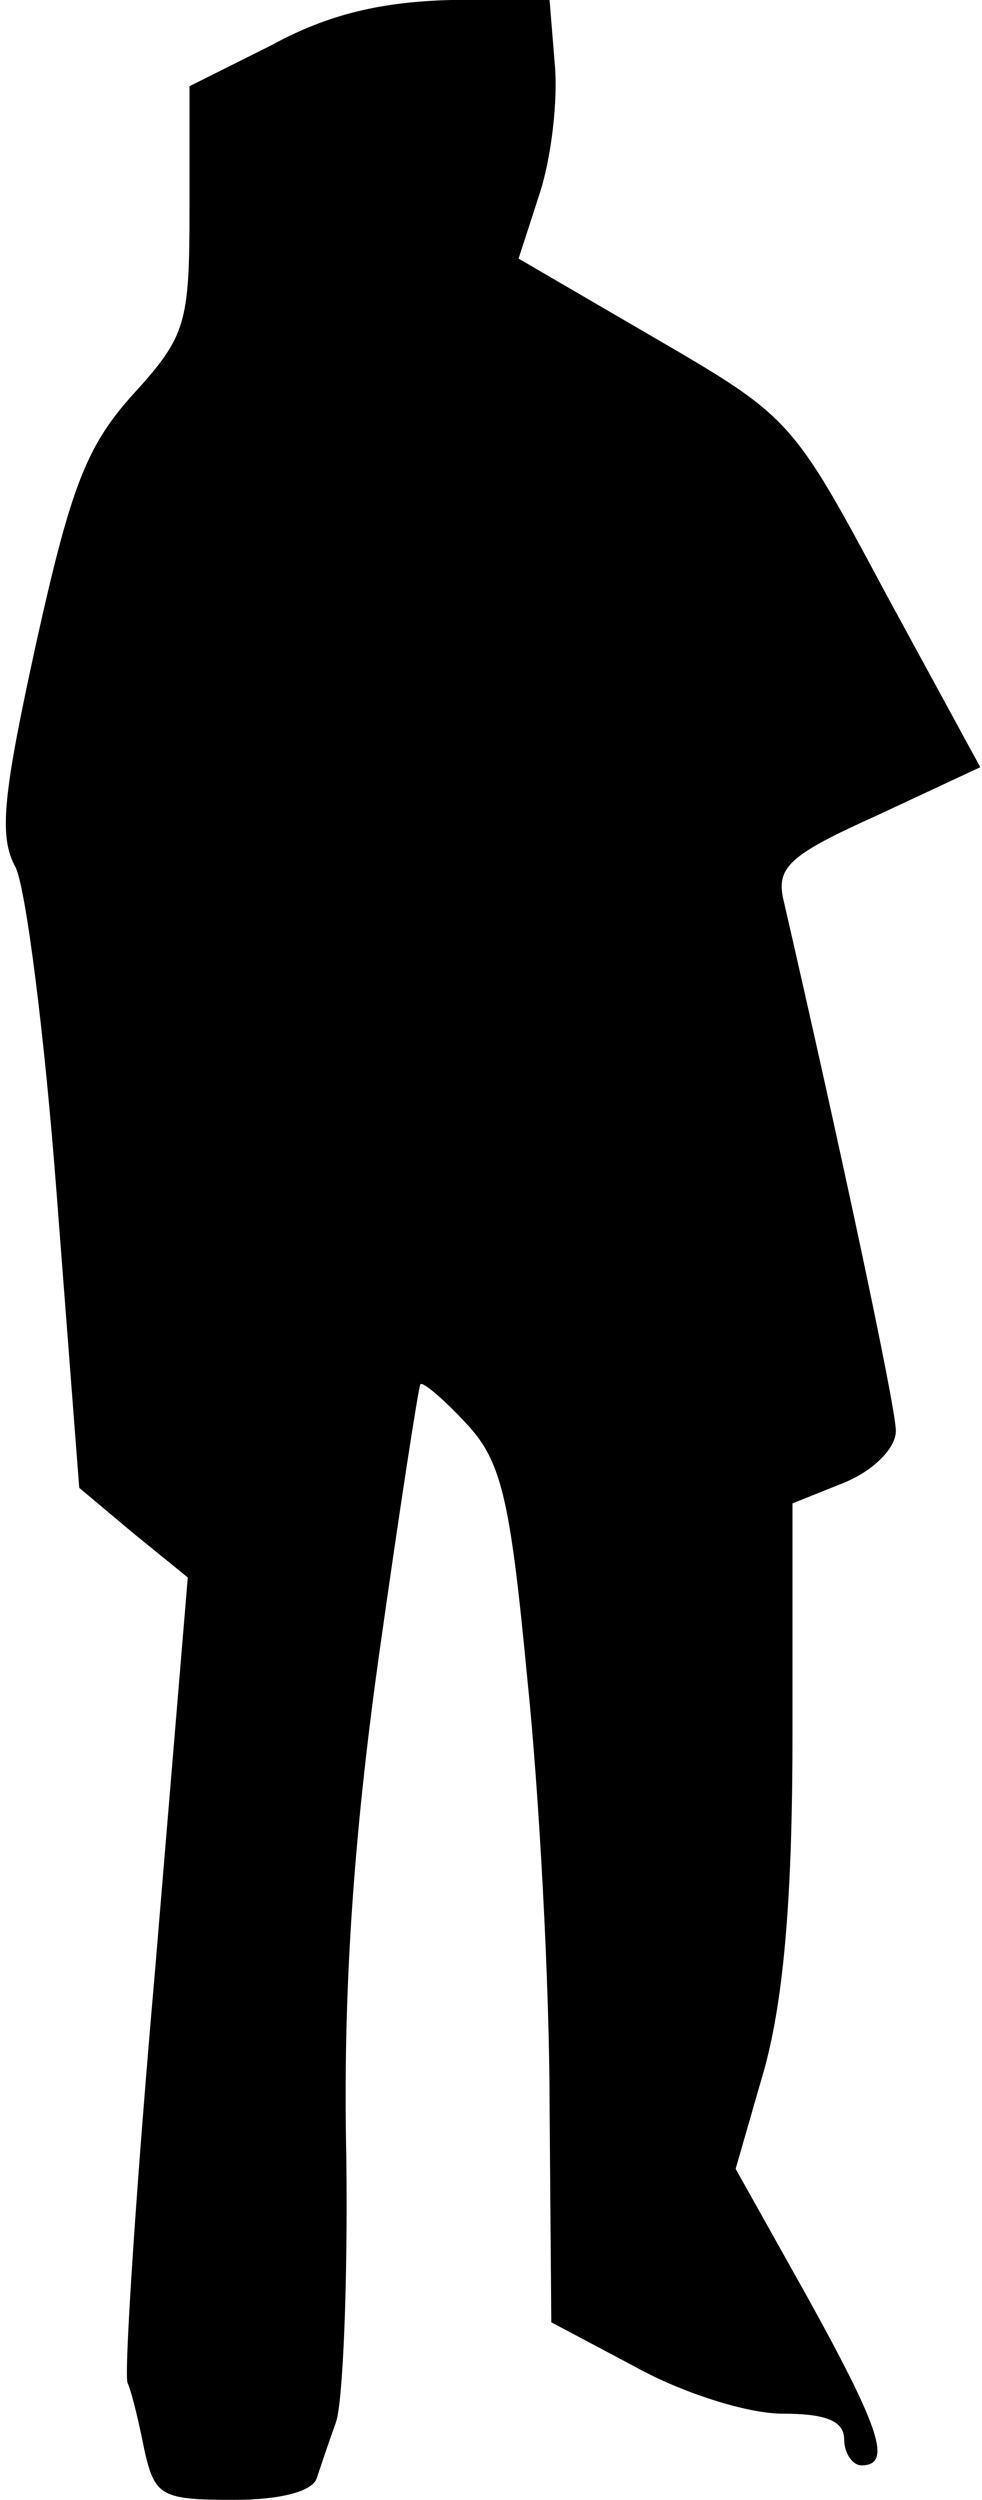<?xml version="1.0" standalone="no"?>
<!DOCTYPE svg PUBLIC "-//W3C//DTD SVG 20010904//EN"
 "http://www.w3.org/TR/2001/REC-SVG-20010904/DTD/svg10.dtd">
<svg version="1.0" xmlns="http://www.w3.org/2000/svg"
 width="57pt" height="145pt" viewBox="0 0 57 145"
 preserveAspectRatio="xMidYMid meet">
<g transform="translate(0,145) scale(0.1,-0.1)"
fill="#000000" stroke="none">
<path fill="#000000" stroke="none" d="M158 1424 l-48 -24 0 -71 c0 -67 -2
-74 -33 -108 -27 -30 -36 -54 -56 -144 -19 -87 -22 -112 -12 -130 6 -12 17
-98 24 -191 l13 -169 31 -26 32 -26 -19 -228 c-11 -125 -18 -233 -16 -239 3
-7 7 -25 10 -40 6 -26 10 -28 52 -28 27 0 46 5 48 13 2 6 7 21 11 32 4 11 7
81 6 155 -2 93 4 183 19 290 12 85 23 156 24 157 1 2 13 -8 26 -22 21 -22 26
-43 36 -148 7 -67 13 -179 13 -248 l1 -126 49 -26 c27 -15 65 -27 85 -27 25 0
36 -4 36 -15 0 -8 5 -15 10 -15 18 0 11 21 -31 97 l-42 75 17 59 c11 41 16 99
16 193 l0 134 30 12 c17 7 30 20 30 30 0 14 -33 168 -65 307 -5 20 3 27 54 50
l60 28 -55 101 c-54 101 -55 102 -134 148 l-79 46 12 37 c7 21 11 55 9 76 l-3
37 -57 0 c-40 -1 -71 -8 -104 -26z"/>
</g>
</svg>
